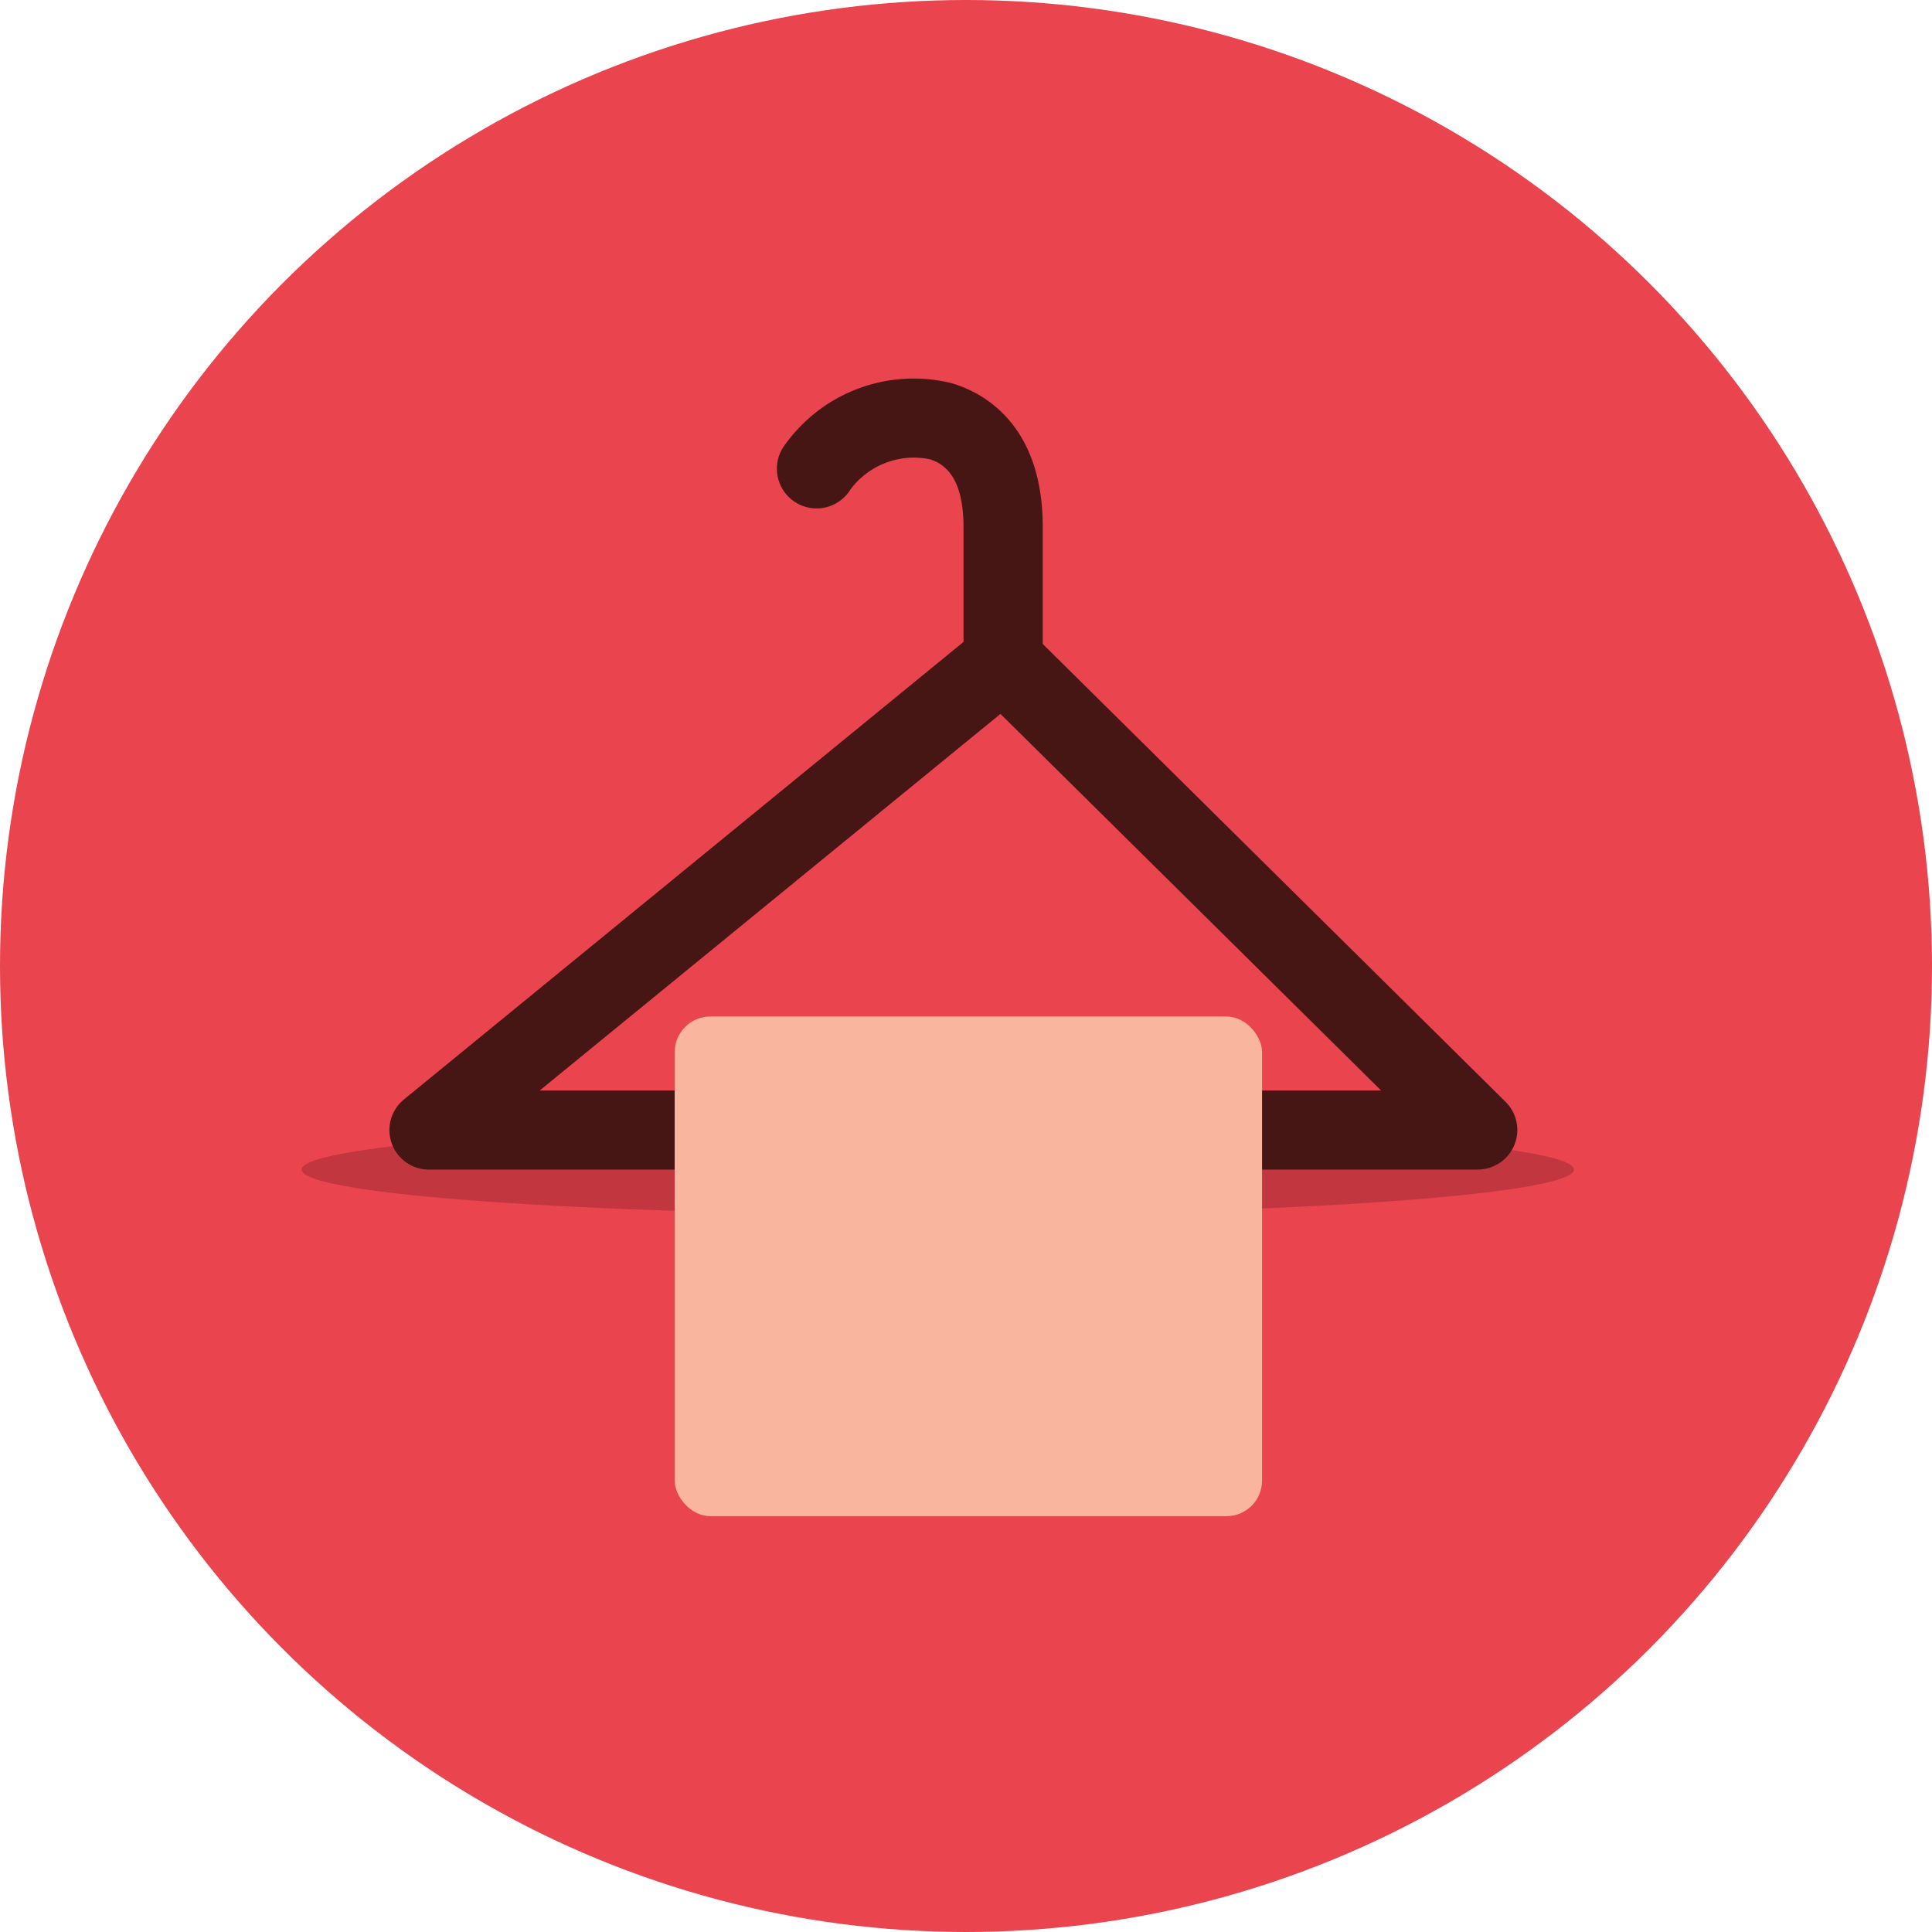 <svg xmlns="http://www.w3.org/2000/svg" viewBox="0 0 170.98 170.98">
  <defs>
    <style>
      .cls-1 {
        fill: #ea444e;
      }

      .cls-2 {
        fill: #c1363f;
      }

      .cls-3 {
        fill: #451613;
      }

      .cls-4 {
        fill: #f9b59e;
      }
    </style>
  </defs>
  <g id="Group_7" data-name="Group 7" transform="translate(-606 -1392.911)">
    <circle id="Ellipse_9" data-name="Ellipse 9" class="cls-1" cx="85.49" cy="85.49" r="85.49" transform="translate(606 1392.911)"/>
    <path id="Path_153" data-name="Path 153" class="cls-2" d="M186.63,403.21c0,2.19-25.2,4-56.3,4s-56.3-1.78-56.3-4,25.21-4,56.3-4S186.63,401,186.63,403.21Z" transform="translate(558.66 1093.211)"/>
    <path id="Path_158" data-name="Path 158" class="cls-3" d="M178.1,403.21H85.3A3.5,3.5,0,0,1,83.09,397l49.52-40.49V346.34c0-3.4-1-5.41-3-6a7,7,0,0,0-7,2.67,3.514,3.514,0,0,1-6-3.66,14,14,0,0,1,14.9-5.75c2.44.69,8.11,3.32,8.11,12.72v10.37l40.95,40.51a3.5,3.5,0,0,1-2.46,6Zm-83-7h74.47l-33.69-33.33Z" transform="translate(558.66 1093.211)"/>
    <rect id="Rectangle_9" data-name="Rectangle 9" class="cls-4" width="51.98" height="44.22" rx="3.15" transform="translate(665.71 1482.871)"/>
  </g>
</svg>
